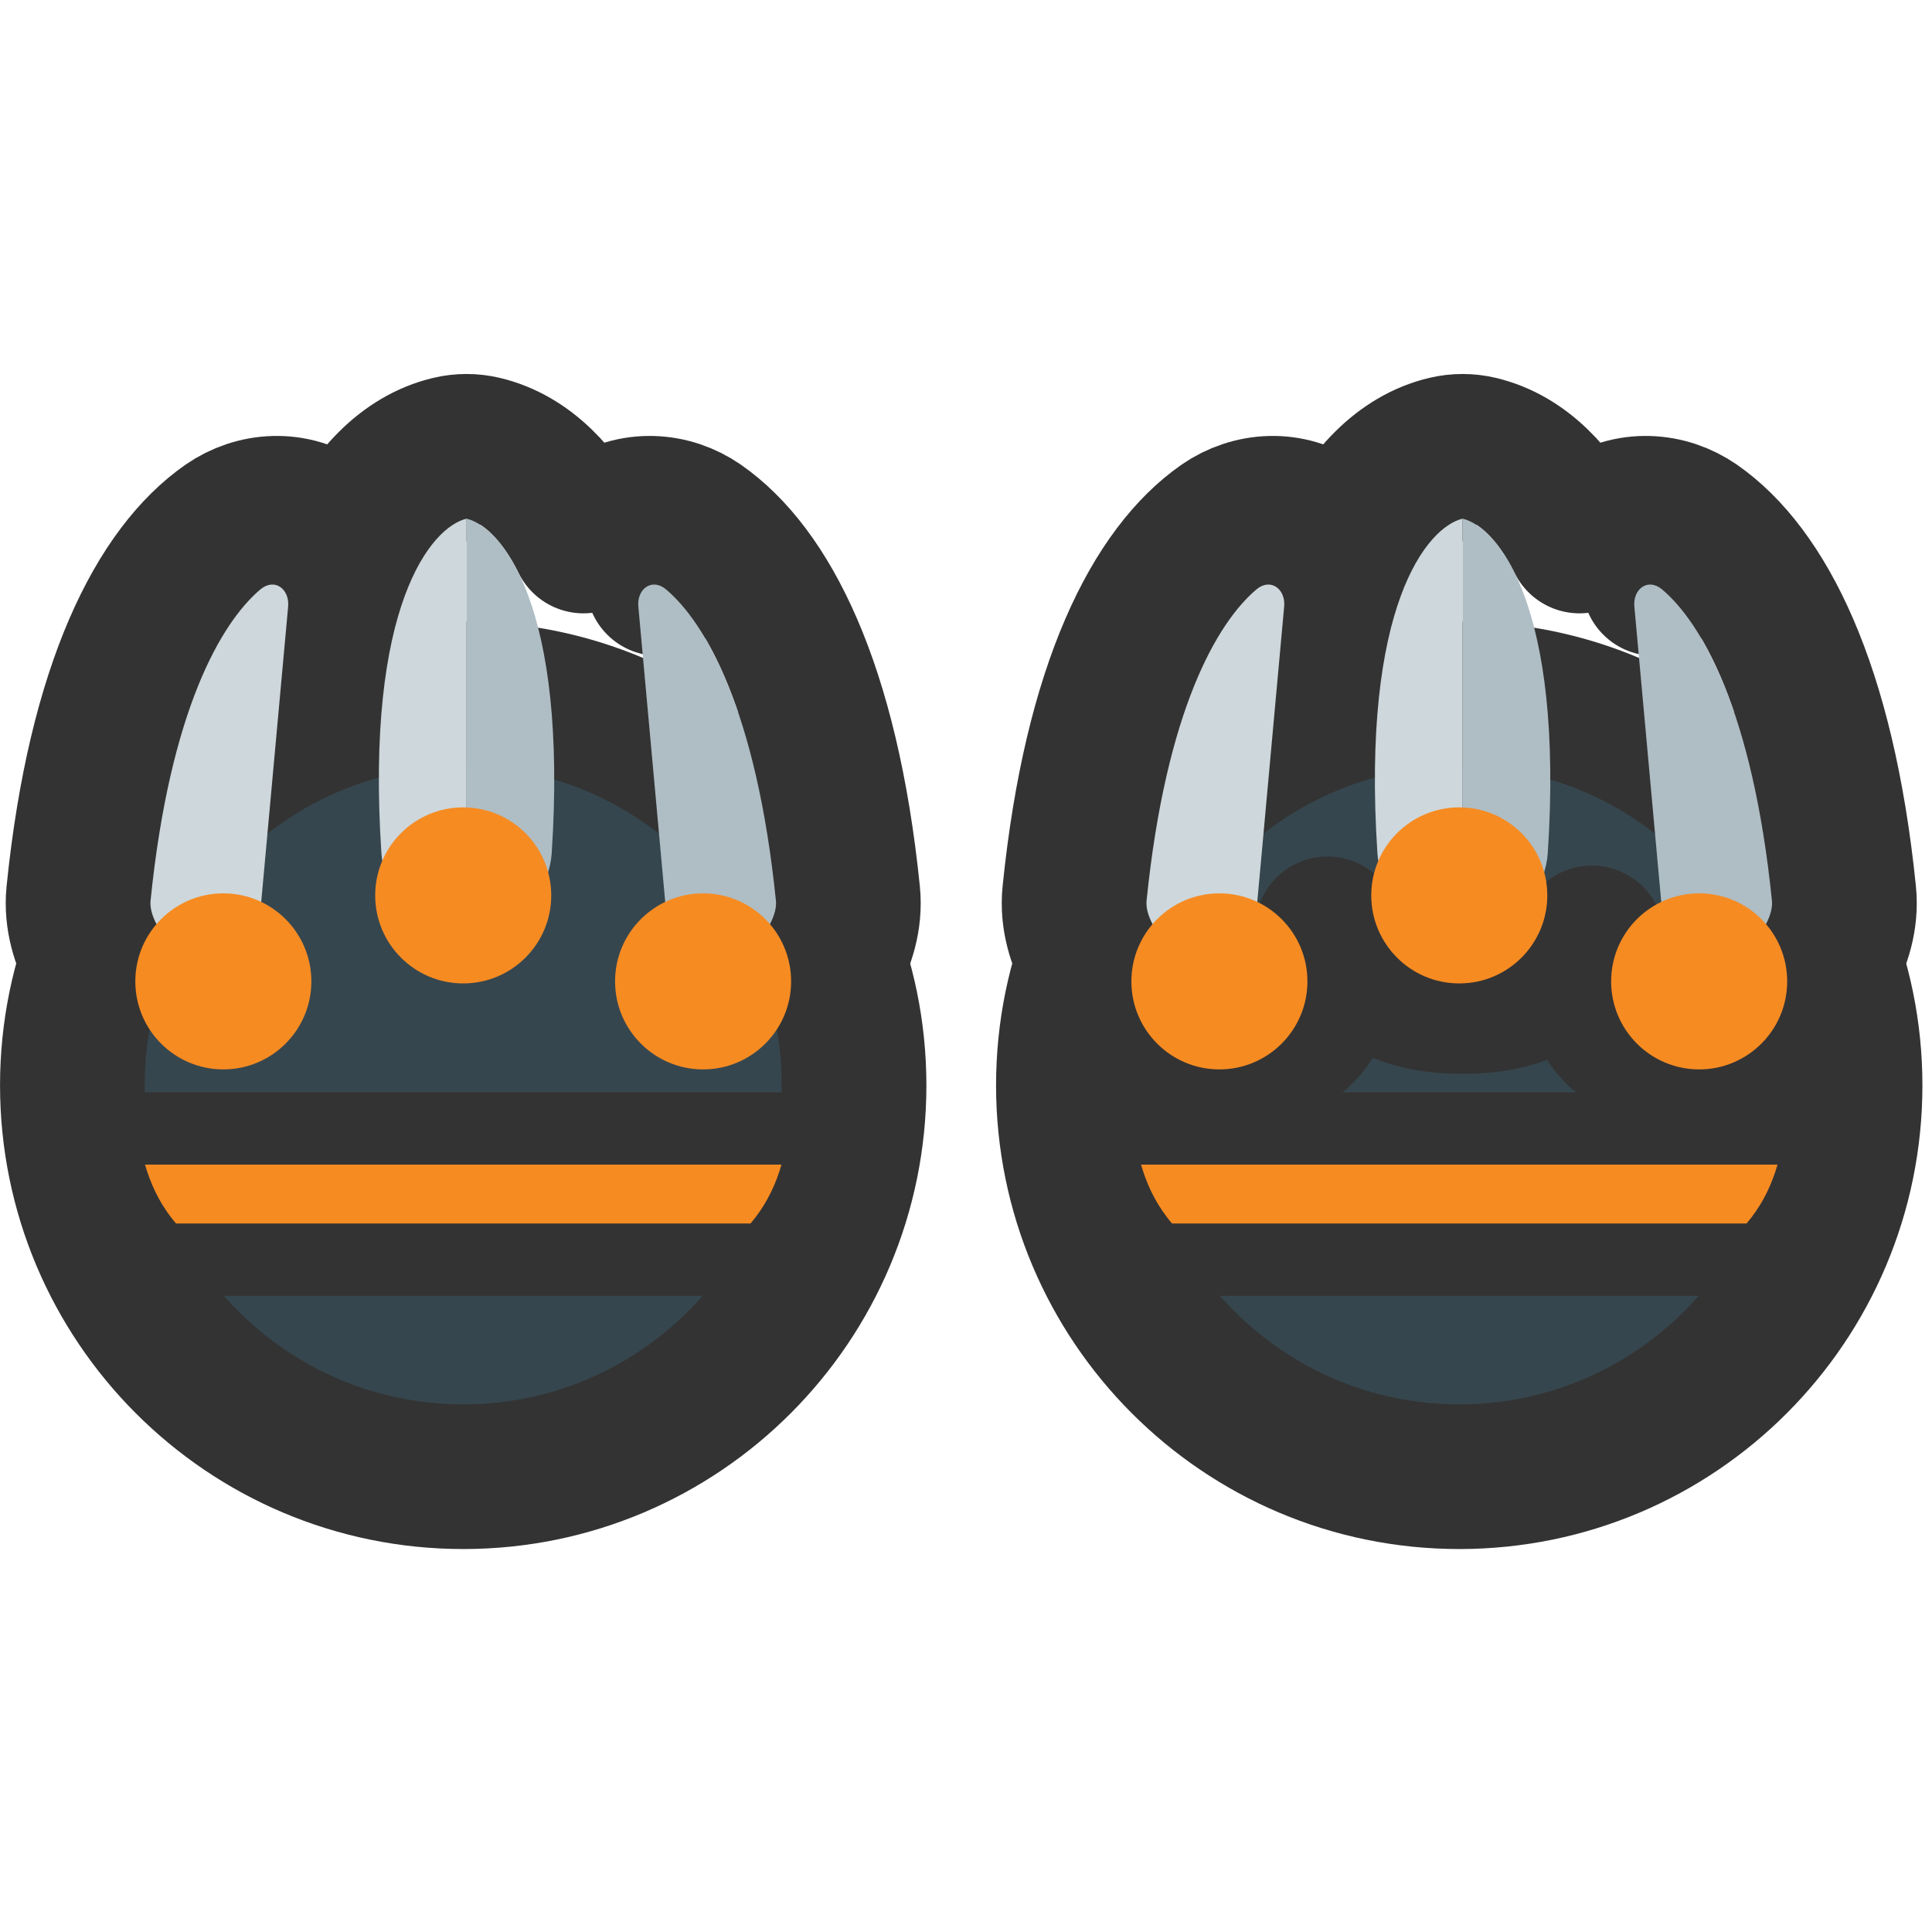 <svg width="128" height="128" viewBox="0 0 50 31" fill="none" xmlns="http://www.w3.org/2000/svg">
<path d="M11.645 2.101C11.927 2.034 12.221 2.034 12.504 2.101C13.636 2.368 14.508 3.303 15.1 4.501C15.226 4.337 15.38 4.187 15.563 4.057C16.378 3.476 17.387 3.563 18.107 4.064L17.039 5.601L18.107 4.064C19.829 5.261 21.392 8.203 21.943 13.622C22.012 14.299 21.791 14.893 21.581 15.291C21.352 15.725 21.032 16.129 20.655 16.474C19.9 17.165 18.793 17.735 17.447 17.767C16.462 17.79 15.628 17.046 15.539 16.065L15.421 14.773C15.361 14.86 15.297 14.945 15.229 15.029C14.537 15.873 13.463 16.448 12.075 16.415C10.686 16.448 9.612 15.873 8.92 15.029C8.79 14.87 8.676 14.705 8.577 14.538L8.438 16.065C8.348 17.046 7.514 17.79 6.53 17.767C5.183 17.735 4.076 17.165 3.322 16.474C2.945 16.129 2.624 15.725 2.395 15.291C2.186 14.893 1.964 14.299 2.033 13.622L11.645 2.101ZM11.645 2.101C10.467 2.379 9.572 3.378 8.98 4.645M11.645 2.101L8.98 4.645M8.98 4.645C8.837 4.426 8.649 4.225 8.414 4.057C7.598 3.476 6.59 3.563 5.869 4.064L6.938 5.601L5.869 4.064C4.147 5.261 2.584 8.202 2.033 13.622L8.98 4.645Z" stroke="#333333" stroke-width="3.744" stroke-linejoin="round"/>
<path d="M22.103 18.591C22.103 13 17.577 8.461 11.988 8.46C6.399 8.459 1.873 12.996 1.873 18.587C1.873 24.177 6.399 28.716 11.988 28.717C17.577 28.718 22.103 24.181 22.103 18.591Z" fill="#36464E" stroke="#333333" stroke-width="3.744" stroke-miterlimit="10"/>
<path d="M9.871 12.584C9.447 6.17 11.164 4.138 12.075 3.923V14.542C10.418 14.606 9.915 13.264 9.871 12.584Z" fill="#CED7DB"/>
<path d="M14.278 12.584C14.701 6.17 12.985 4.138 12.074 3.923V14.542C13.731 14.606 14.234 13.264 14.278 12.584Z" fill="#AFBDC4"/>
<circle cx="11.988" cy="13.673" r="2.278" fill="#F68B22"/>
<path d="M3.896 13.812C4.396 8.886 5.722 6.615 6.736 5.756C7.106 5.444 7.498 5.744 7.457 6.199L6.573 15.895C4.914 15.857 3.826 14.49 3.896 13.812Z" fill="#CED7DB"/>
<circle cx="5.78" cy="15.898" r="2.278" fill="#F68B22"/>
<path d="M20.081 13.812C19.58 8.886 18.255 6.615 17.24 5.756C16.871 5.444 16.478 5.744 16.52 6.199L17.403 15.895C19.062 15.857 20.151 14.49 20.081 13.812Z" fill="#AFBDC4"/>
<circle r="2.278" transform="matrix(-1 0 0 1 18.196 15.898)" fill="#F68B22"/>
<path d="M4.151 23.1C3.205 22.176 2.775 21.043 2.62 19.704H21.357C21.203 21.043 20.773 22.176 19.828 23.1H4.151Z" fill="#F68B22" stroke="#333333" stroke-width="1.872" stroke-linejoin="round"/>
<path d="M47.88 18.591C47.88 13 43.355 8.461 37.765 8.46C32.176 8.459 27.65 12.996 27.65 18.587C27.65 24.177 32.176 28.716 37.765 28.717C43.355 28.718 47.88 24.181 47.88 18.591Z" fill="#36464E" stroke="#333333" stroke-width="3.744" stroke-miterlimit="10"/>
<path d="M37.422 2.101C37.705 2.034 37.999 2.034 38.281 2.101C39.413 2.368 40.285 3.303 40.877 4.501C41.003 4.337 41.157 4.187 41.34 4.057C42.156 3.476 43.164 3.563 43.885 4.064L42.816 5.601L43.885 4.064C45.607 5.261 47.17 8.203 47.721 13.622C47.79 14.299 47.568 14.893 47.358 15.291C47.13 15.725 46.809 16.129 46.432 16.474C45.677 17.165 44.57 17.735 43.224 17.767C42.239 17.79 41.406 17.046 41.316 16.065L41.198 14.773C41.139 14.86 41.075 14.945 41.006 15.029C40.314 15.873 39.24 16.448 37.852 16.415C36.463 16.448 35.389 15.873 34.698 15.029C34.567 14.87 34.453 14.705 34.354 14.538L34.215 16.065C34.125 17.046 33.291 17.79 32.307 17.767C30.961 17.735 29.854 17.165 29.099 16.474C28.722 16.129 28.401 15.725 28.172 15.291C27.963 14.893 27.741 14.299 27.81 13.622L37.422 2.101ZM37.422 2.101C36.245 2.379 35.349 3.378 34.757 4.645M37.422 2.101L34.757 4.645M34.757 4.645C34.614 4.426 34.426 4.225 34.191 4.057C33.375 3.476 32.367 3.563 31.646 4.064L32.715 5.601L31.646 4.064C29.924 5.261 28.361 8.202 27.81 13.622L34.757 4.645Z" stroke="#333333" stroke-width="3.744" stroke-linejoin="round"/>
<path d="M35.648 12.584C35.225 6.17 36.941 4.138 37.852 3.923V14.542C36.195 14.606 35.692 13.264 35.648 12.584Z" fill="#CED7DB"/>
<path d="M40.056 12.584C40.479 6.17 38.763 4.138 37.852 3.923V14.542C39.508 14.606 40.011 13.264 40.056 12.584Z" fill="#AFBDC4"/>
<circle cx="37.766" cy="13.673" r="2.278" fill="#F68B22"/>
<path d="M29.673 13.812C30.174 8.886 31.499 6.615 32.514 5.756C32.883 5.444 33.276 5.744 33.234 6.199L32.351 15.895C30.692 15.857 29.603 14.49 29.673 13.812Z" fill="#CED7DB"/>
<circle cx="31.558" cy="15.898" r="2.278" fill="#F68B22"/>
<path d="M45.858 13.812C45.358 8.886 44.032 6.615 43.017 5.756C42.648 5.444 42.255 5.744 42.297 6.199L43.18 15.895C44.84 15.857 45.928 14.49 45.858 13.812Z" fill="#AFBDC4"/>
<circle r="2.278" transform="matrix(-1 0 0 1 43.974 15.898)" fill="#F68B22"/>
<path d="M29.928 23.1C28.982 22.176 28.552 21.043 28.397 19.704H47.134C46.98 21.043 46.551 22.176 45.605 23.1H29.928Z" fill="#F68B22" stroke="#333333" stroke-width="1.872" stroke-linejoin="round"/>
</svg>
